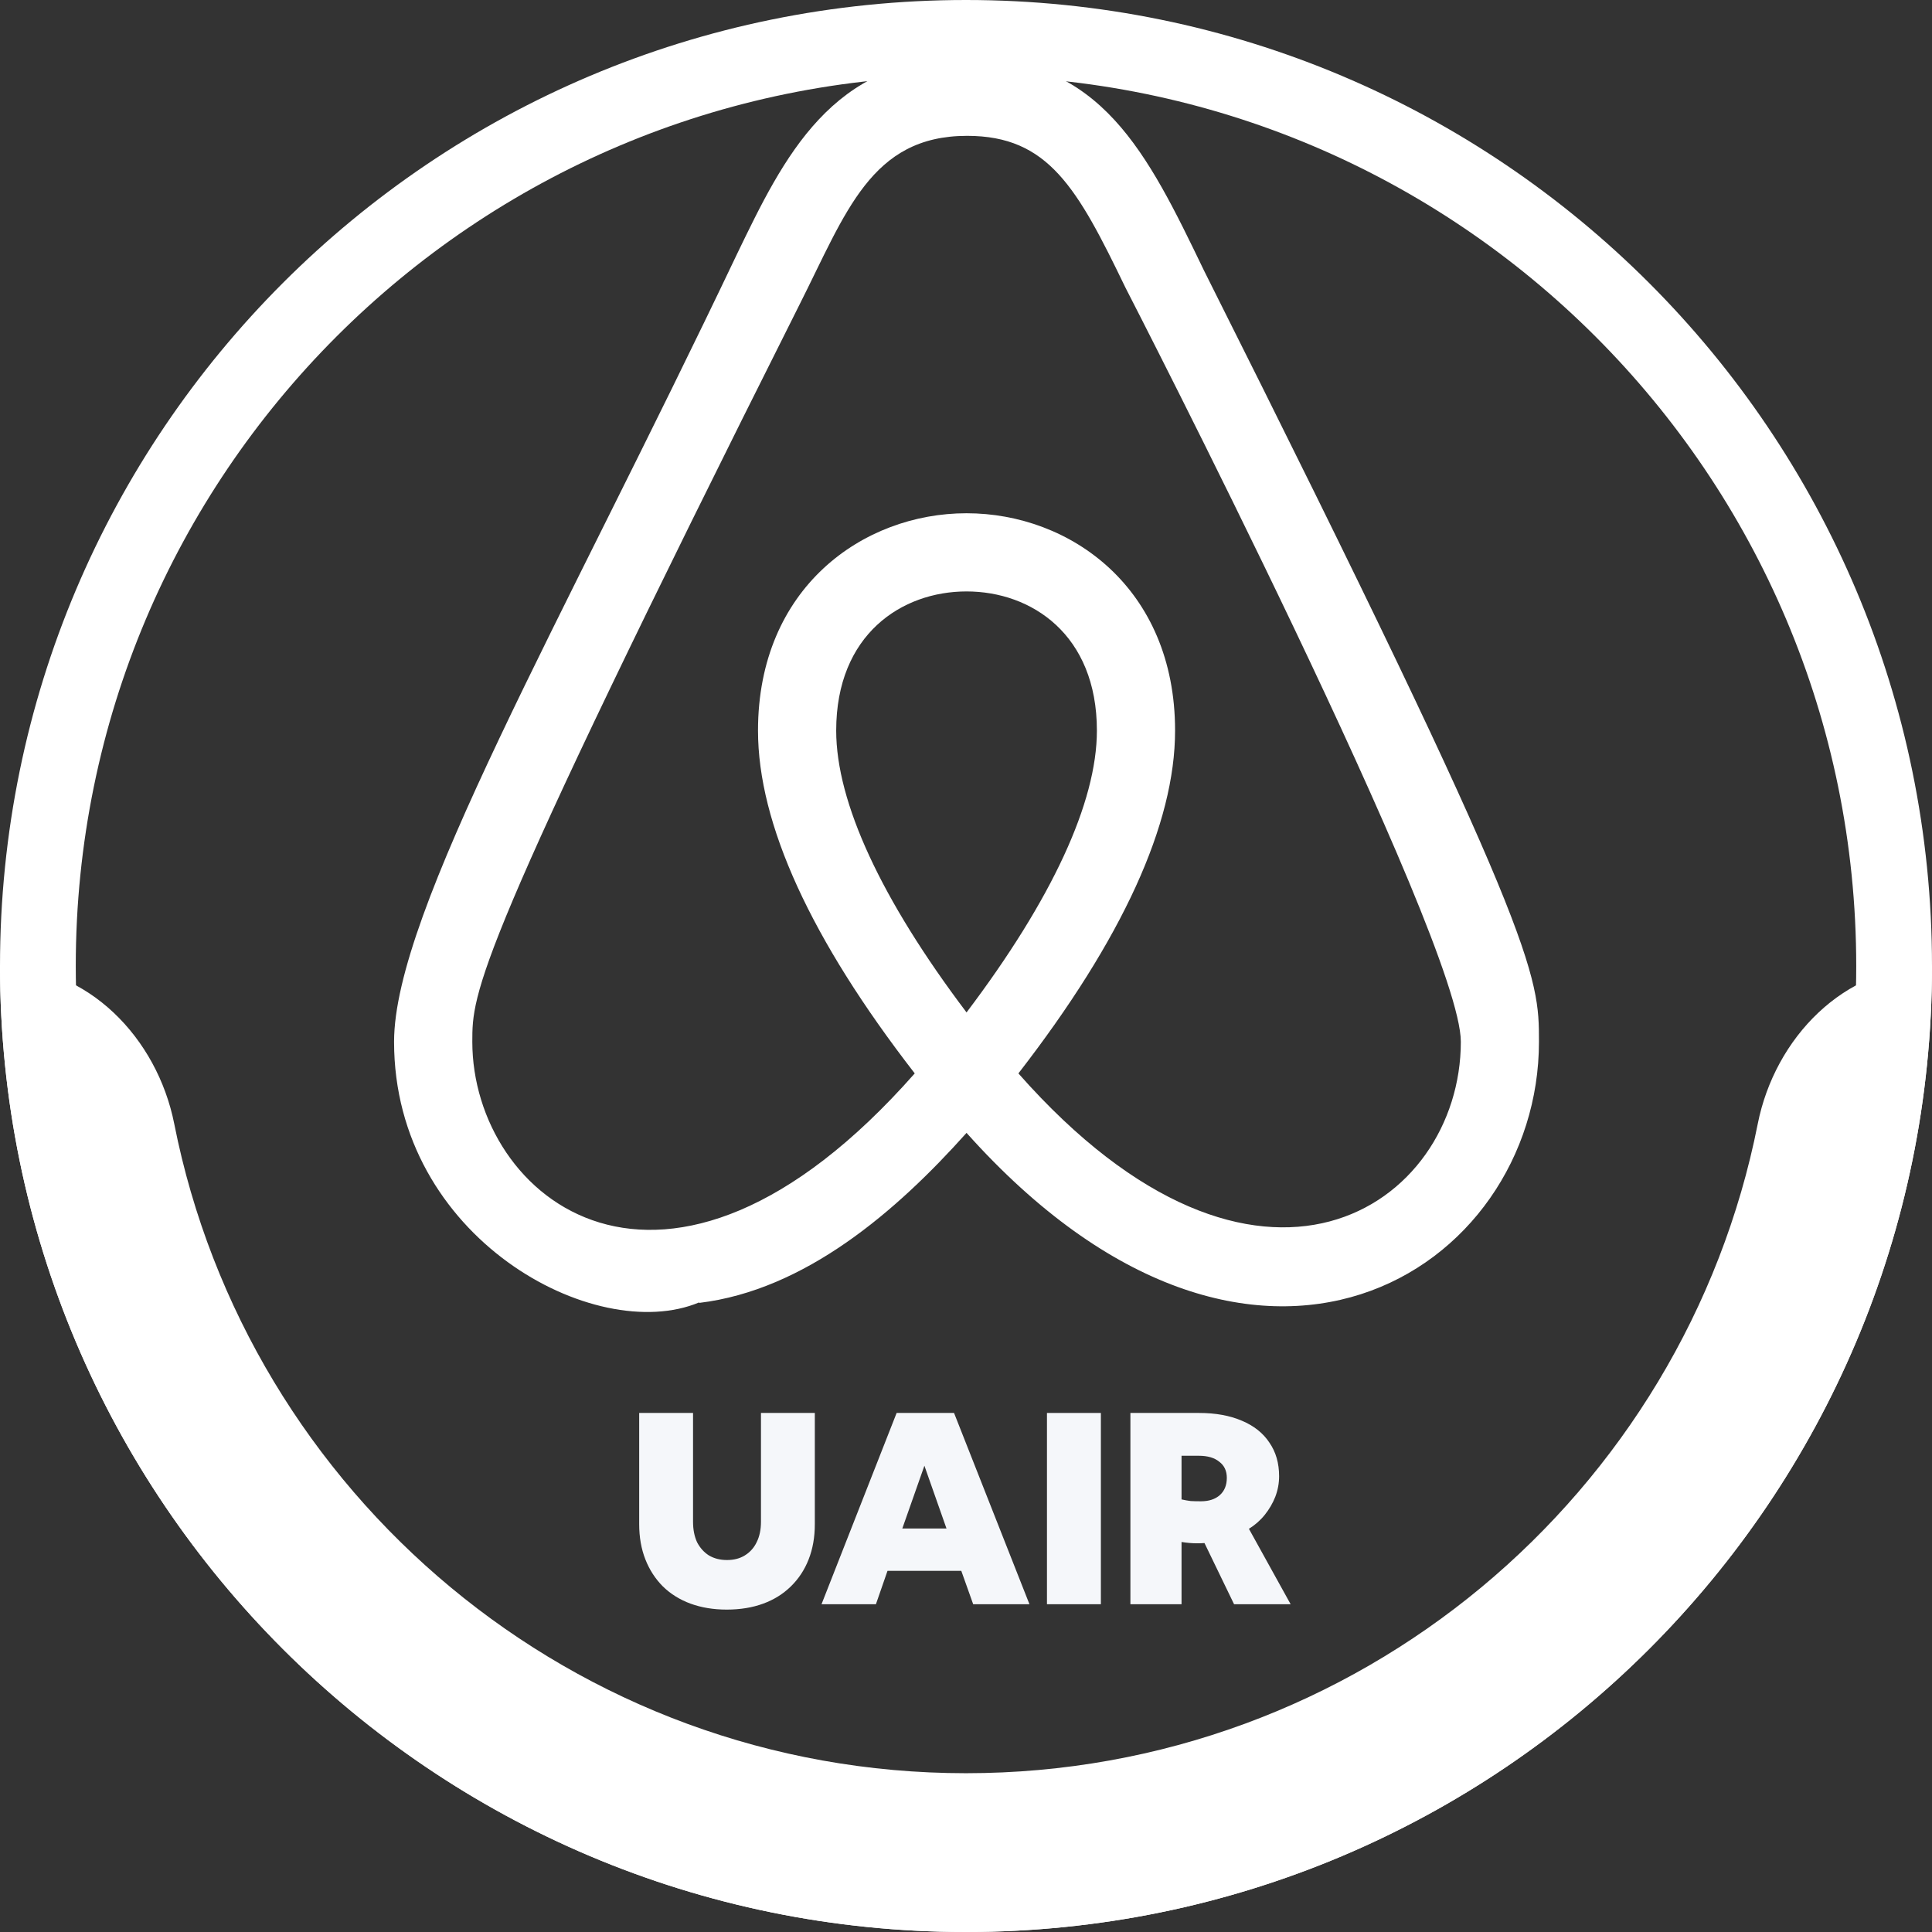 <svg width="32" height="32" viewBox="0 0 32 32" fill="none" xmlns="http://www.w3.org/2000/svg">
<rect x="0" y="0" width="32" height="32" fill="#333333" stroke="none"/>
<path fill-rule="evenodd" clip-rule="evenodd" d="M16 29.37C22.489 29.37 27.899 24.747 29.114 18.614C29.397 17.189 30.547 16 32 16C32 24.837 24.837 32 16 32C7.163 32 7.7252e-07 24.837 0 16C1.453 16 2.603 17.189 2.886 18.614C4.101 24.747 9.511 29.37 16 29.37Z" fill="white"/>
<path fill-rule="evenodd" clip-rule="evenodd" d="M16 30.745C24.143 30.745 30.745 24.143 30.745 16C30.745 7.857 24.143 1.255 16 1.255C7.857 1.255 1.255 7.857 1.255 16C1.255 24.143 7.857 30.745 16 30.745ZM16 32C24.837 32 32 24.837 32 16C32 7.163 24.837 0 16 0C7.163 0 0 7.163 0 16C0 24.837 7.163 32 16 32Z" fill="white"/>
<path d="M12.037 26.66C11.817 26.66 11.618 26.627 11.439 26.562C11.261 26.497 11.107 26.401 10.979 26.276C10.855 26.151 10.758 26.003 10.69 25.83C10.621 25.655 10.587 25.46 10.587 25.246V23.403H11.479V25.206C11.479 25.336 11.502 25.45 11.546 25.545C11.594 25.637 11.659 25.71 11.742 25.763C11.829 25.814 11.928 25.839 12.041 25.839C12.155 25.839 12.253 25.814 12.336 25.763C12.422 25.71 12.488 25.637 12.532 25.545C12.58 25.45 12.604 25.336 12.604 25.206V23.403H13.496V25.246C13.496 25.46 13.462 25.655 13.393 25.83C13.325 26.003 13.227 26.151 13.099 26.276C12.971 26.401 12.818 26.497 12.639 26.562C12.461 26.627 12.26 26.66 12.037 26.66Z" fill="#F5F7FA"/>
<path d="M13.607 26.571L14.851 23.403H15.802L17.051 26.571H16.119L15.922 26.018H14.7L14.508 26.571H13.607ZM14.945 25.317H15.677L15.311 24.277L14.945 25.317Z" fill="#F5F7FA"/>
<path d="M17.341 26.571V23.403H18.234V26.571H17.341Z" fill="#F5F7FA"/>
<path d="M18.723 26.571V23.403H19.86C20.134 23.403 20.37 23.446 20.57 23.532C20.769 23.616 20.921 23.736 21.025 23.894C21.132 24.048 21.186 24.234 21.186 24.451C21.186 24.567 21.165 24.681 21.123 24.791C21.081 24.898 21.023 24.997 20.949 25.09C20.875 25.182 20.787 25.259 20.686 25.322L21.377 26.571H20.44L19.95 25.558C19.908 25.561 19.866 25.562 19.825 25.562C19.747 25.562 19.663 25.555 19.57 25.54V26.571H18.723ZM19.57 24.112V24.835C19.624 24.847 19.674 24.856 19.722 24.862C19.773 24.865 19.829 24.866 19.892 24.866C20.022 24.866 20.127 24.832 20.204 24.764C20.281 24.695 20.32 24.6 20.32 24.478C20.32 24.362 20.278 24.273 20.195 24.211C20.115 24.145 20.002 24.112 19.856 24.112H19.57Z" fill="#F5F7FA"/>
<path d="M16.009 18.764C14.844 20.067 13.334 21.368 11.582 21.58L11.58 21.572C9.856 22.294 6.527 20.503 6.527 17.255C6.527 15.105 9.288 10.345 12.21 4.202C12.981 2.606 13.778 0.955 16.001 0.955C18.24 0.955 19.002 2.532 19.94 4.477C25.49 15.538 25.49 16.149 25.49 17.255C25.491 21.057 20.781 24.101 16.009 18.764ZM24.196 17.255C24.196 15.561 18.687 4.853 18.641 4.764C17.844 3.113 17.365 2.25 16.018 2.25C14.425 2.25 14.012 3.521 13.242 5.046C7.823 15.845 7.823 16.436 7.823 17.255C7.823 19.839 11.003 22.482 15.151 17.779C13.429 15.556 12.555 13.645 12.555 12.101C12.555 9.737 14.293 8.501 16.009 8.501C17.726 8.501 19.463 9.737 19.463 12.101C19.463 13.645 18.59 15.556 16.868 17.779C20.842 22.285 24.196 19.986 24.196 17.255ZM16.009 9.796C14.935 9.796 13.85 10.509 13.85 12.101C13.85 13.288 14.596 14.899 16.009 16.769C17.423 14.899 18.168 13.288 18.168 12.101C18.168 10.509 17.084 9.796 16.009 9.796Z" fill="white"/>
</svg>
